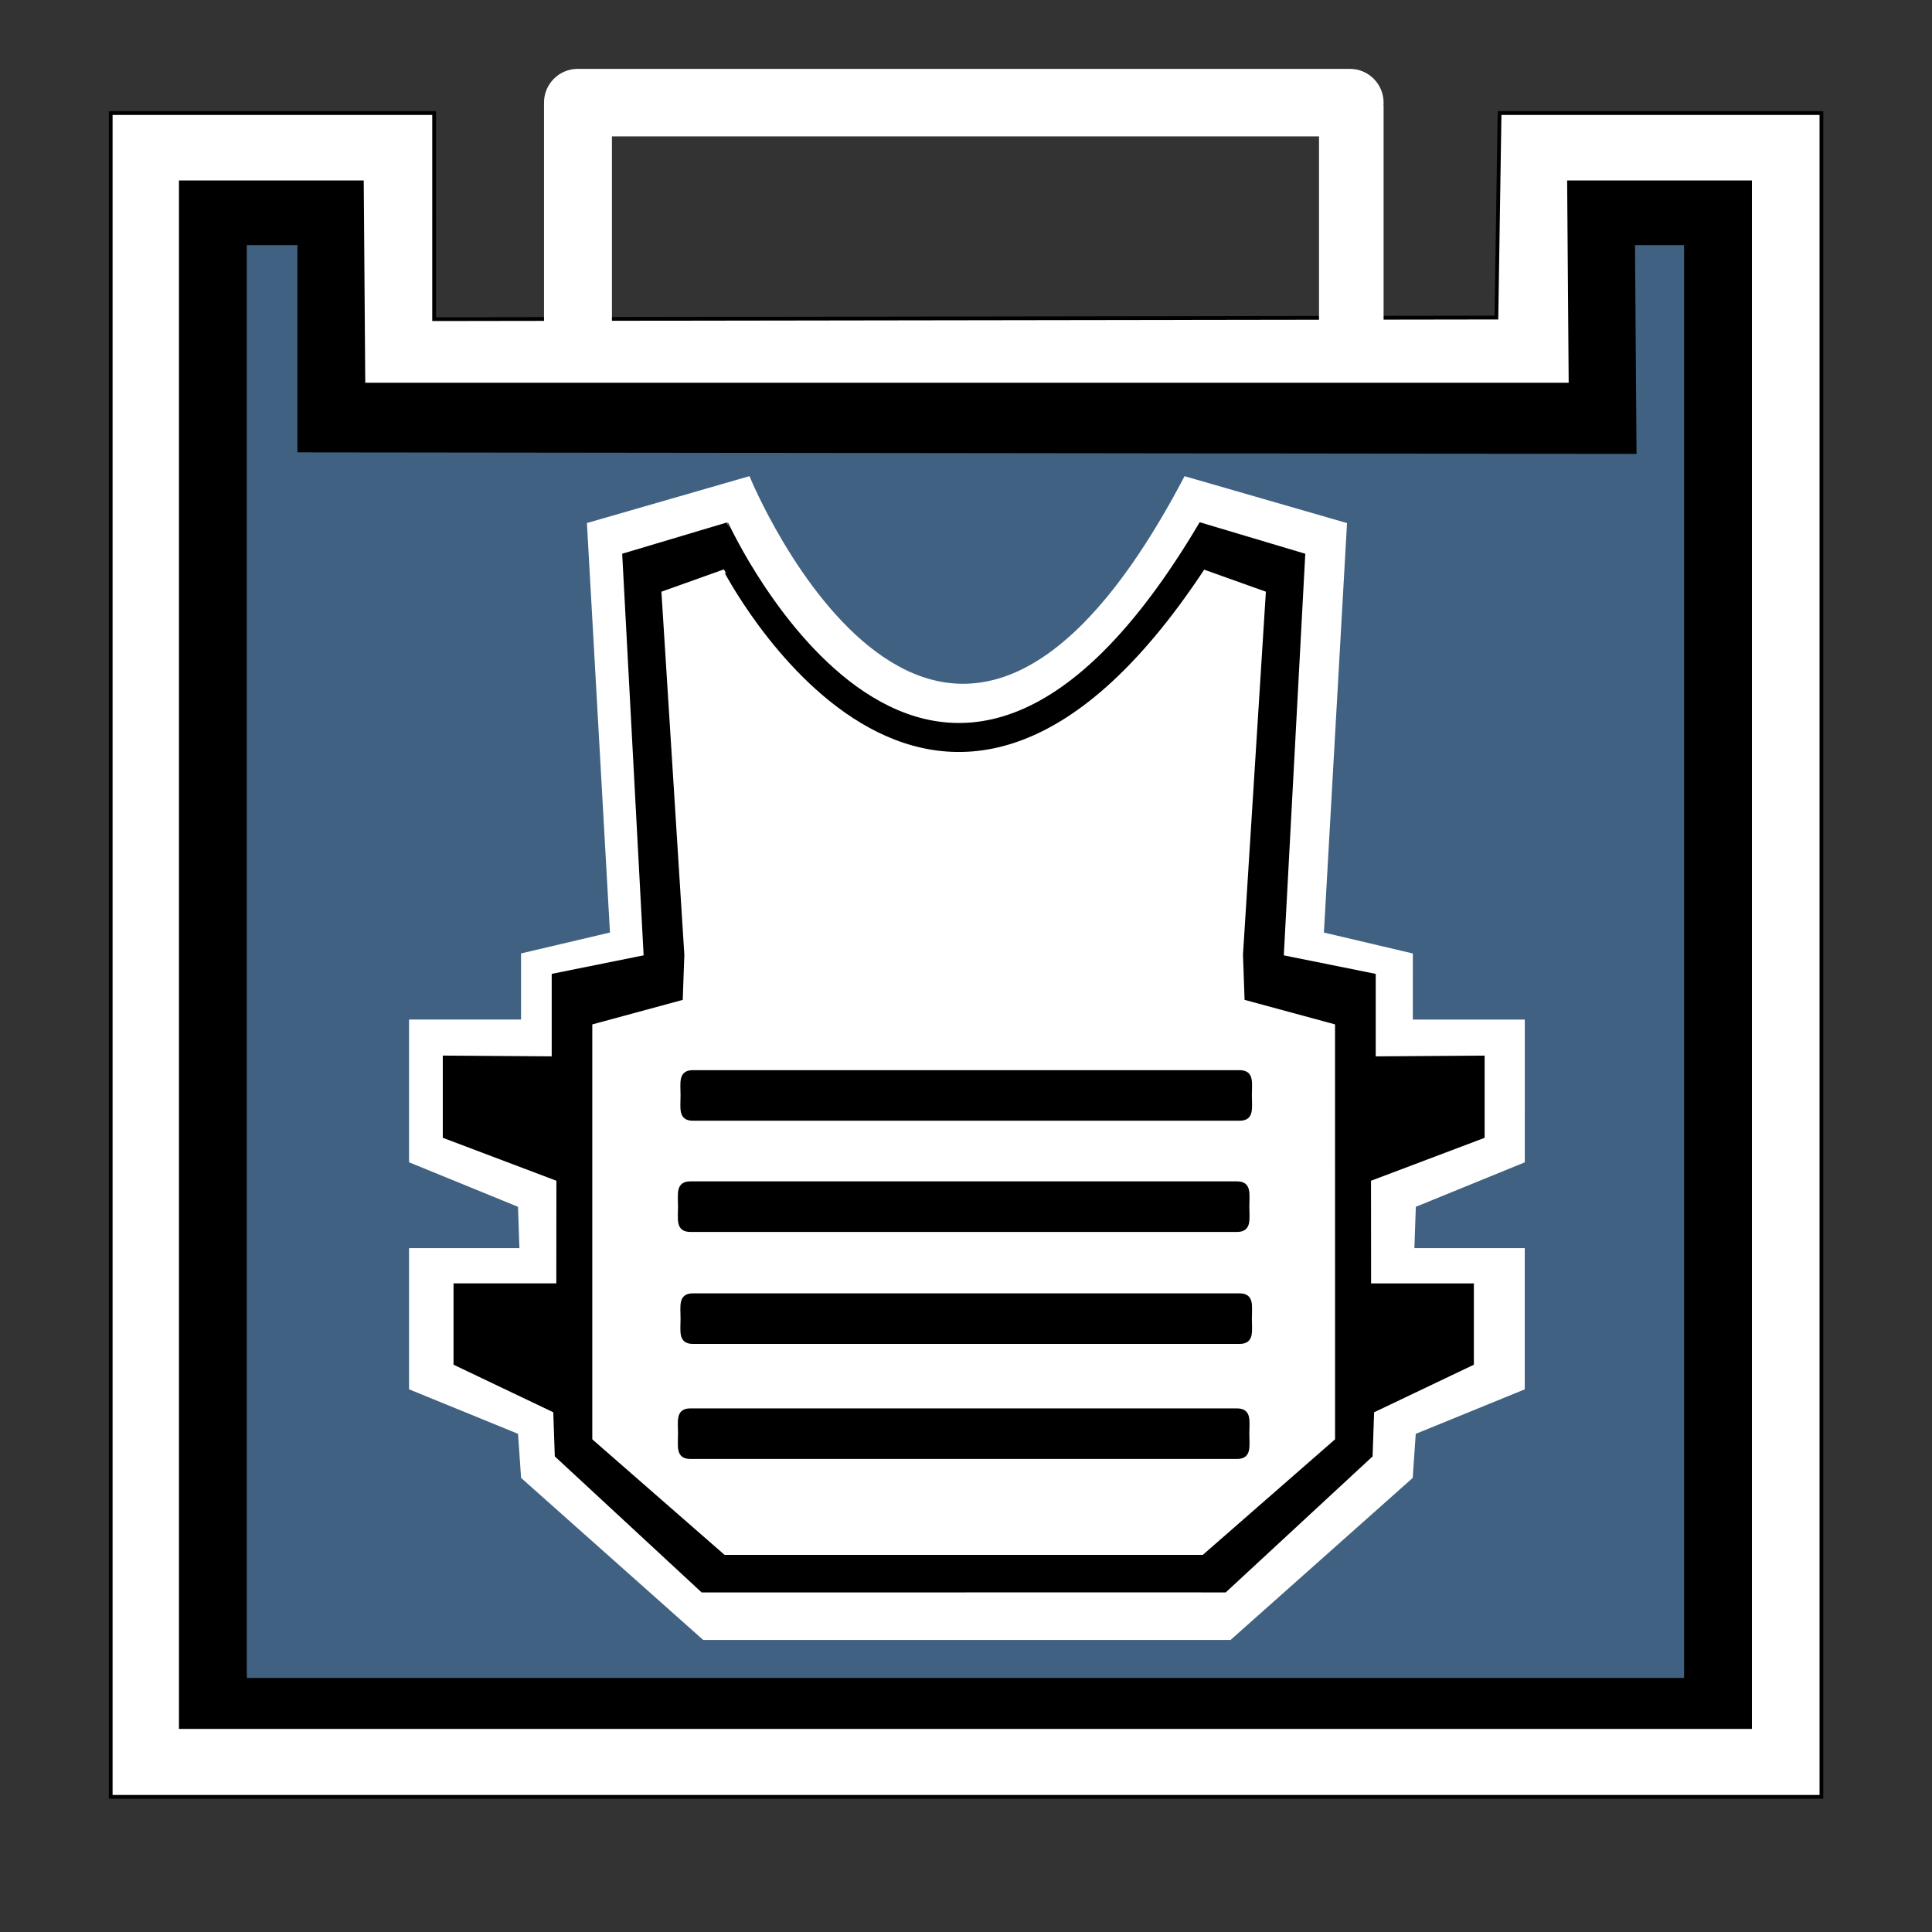 <?xml version="1.0" encoding="utf-8"?>
<!-- Generator: Adobe Illustrator 16.0.0, SVG Export Plug-In . SVG Version: 6.00 Build 0)  -->
<!DOCTYPE svg PUBLIC "-//W3C//DTD SVG 1.1//EN" "http://www.w3.org/Graphics/SVG/1.1/DTD/svg11.dtd">
<svg version="1.1" id="Layer_2" xmlns="http://www.w3.org/2000/svg" xmlns:xlink="http://www.w3.org/1999/xlink" x="0px" y="0px"
	 width="512px" height="512px" viewBox="0 0 512 512" enable-background="new 0 0 512 512" xml:space="preserve">
<rect x="0" y="0" width="512" height="512" fill="#333333" stroke="none"/>
<polygon fill="#FFFFFF" stroke="#000000" stroke-miterlimit="10" points="482.697,476.177 29.336,476.177 29.336,29.958 
	115.051,29.958 115.05,84.58 396.563,84.16 397.403,29.958 482.697,29.958 "/>
<rect x="144.167" y="27.815" fill="#FFFFFF" width="18" height="68.949"/>
<rect x="349.553" y="27.982" fill="#FFFFFF" width="17.114" height="70.697"/>
<polygon stroke="#000000" stroke-miterlimit="10" points="463.78,457.683 47.927,457.683 47.927,48.333 95.895,48.333 
	96.301,101.931 416.22,101.931 415.813,48.333 463.78,48.333 "/>
<polygon fill="#406181" points="446.301,444.675 65.407,444.675 65.407,64.957 78.821,64.957 78.821,119.878 433.699,120.284 
	433.293,64.957 446.301,64.957 "/>
<path fill="#FFFFFF" stroke="#FFFFFF" stroke-miterlimit="10" d="M256.017,434.105h-69.472l-47.967-42.683l-0.813-11.789
	l-28.862-11.788V331.26h29.268l-0.406-11.788l-28.862-11.789V270.69h29.675v-17.623l23.589-5.547l-6.109-108.537l42.276-12.195
	c0,0,50.792,123.575,115.843-0.001l42.275,12.201l-6.126,108.536l23.589,5.551l-0.003,17.623l29.675,0.005l-0.005,36.991
	l-28.863,11.785l-0.408,11.788l29.268,0.004l-0.006,36.586l-28.863,11.784l-0.814,11.789l-47.974,42.676l-69.472-0.011
	L256.017,434.105z"/>
<path stroke="#000000" stroke-miterlimit="10" d="M318.161,138.983l27.234,8.133L339.7,253.584l24.383,4.917l-0.002,21.951
	l28.861-0.201l-0.002,20.935l-30.107,11.379l0.021,28.049l27.236,0.004l-0.002,20.73l-26.424,12.6l-0.408,11.789l-38.622,35.768
	l-69.248-0.008v0.008h-69.248l-38.618-35.772l-0.406-11.788l-26.423-12.603v-20.731h27.236l0.025-28.049l-30.107-11.382v-20.935
	l28.862,0.203v-21.951l24.383-4.914l-5.684-106.469l27.236-8.13C192.643,138.983,247.338,258.494,318.161,138.983z"/>
<path fill="#FFFFFF" stroke="#000000" stroke-miterlimit="10" d="M318.92,150.363l17.074,6.096l-6.089,96.544l0.408,11.586
	l23.983,6.501l0.011,110.569l-35.363,30.898l-63.558,0.006v-0.003H191.83l-35.366-30.895V271.098l23.983-6.504l0.407-11.586
	l-6.098-96.544l17.073-6.098C191.83,150.366,247.229,259.303,318.92,150.363z"/>
<path stroke="#000000" stroke-miterlimit="10" d="M331.261,290.306c0,3.424,0.648,6.199-2.775,6.199H183.629
	c-3.424,0-2.775-2.775-2.775-6.199l0,0c0-3.424-0.648-6.199,2.775-6.199h144.856C331.909,284.106,331.261,286.882,331.261,290.306
	L331.261,290.306z"/>
<path stroke="#000000" stroke-miterlimit="10" d="M330.589,319.776c0,3.424,0.648,6.199-2.775,6.199H182.958
	c-3.424,0-2.775-2.775-2.775-6.199l0,0c0-3.424-0.648-6.199,2.775-6.199h144.856C331.237,313.577,330.589,316.353,330.589,319.776
	L330.589,319.776z"/>
<path stroke="#000000" stroke-miterlimit="10" d="M331.261,349.451c0,3.424,0.648,6.199-2.775,6.199H183.629
	c-3.424,0-2.775-2.775-2.775-6.199l0,0c0-3.424-0.648-6.199,2.775-6.199h144.856C331.909,343.252,331.261,346.027,331.261,349.451
	L331.261,349.451z"/>
<path stroke="#000000" stroke-miterlimit="10" d="M330.589,379.939c0,3.424,0.648,6.199-2.775,6.199H182.958
	c-3.424,0-2.775-2.775-2.775-6.199l0,0c0-3.424-0.648-6.199,2.775-6.199h144.856C331.237,373.74,330.589,376.516,330.589,379.939
	L330.589,379.939z"/>
<path fill="#FFFFFF" d="M366.667,27.195c0,4.939-4.004,8.943-8.943,8.943H153.109c-4.939,0-8.943-4.004-8.943-8.943l0,0
	c0-4.939,4.004-8.943,8.943-8.943h204.614C362.663,18.252,366.667,22.256,366.667,27.195L366.667,27.195z"/>
</svg>
